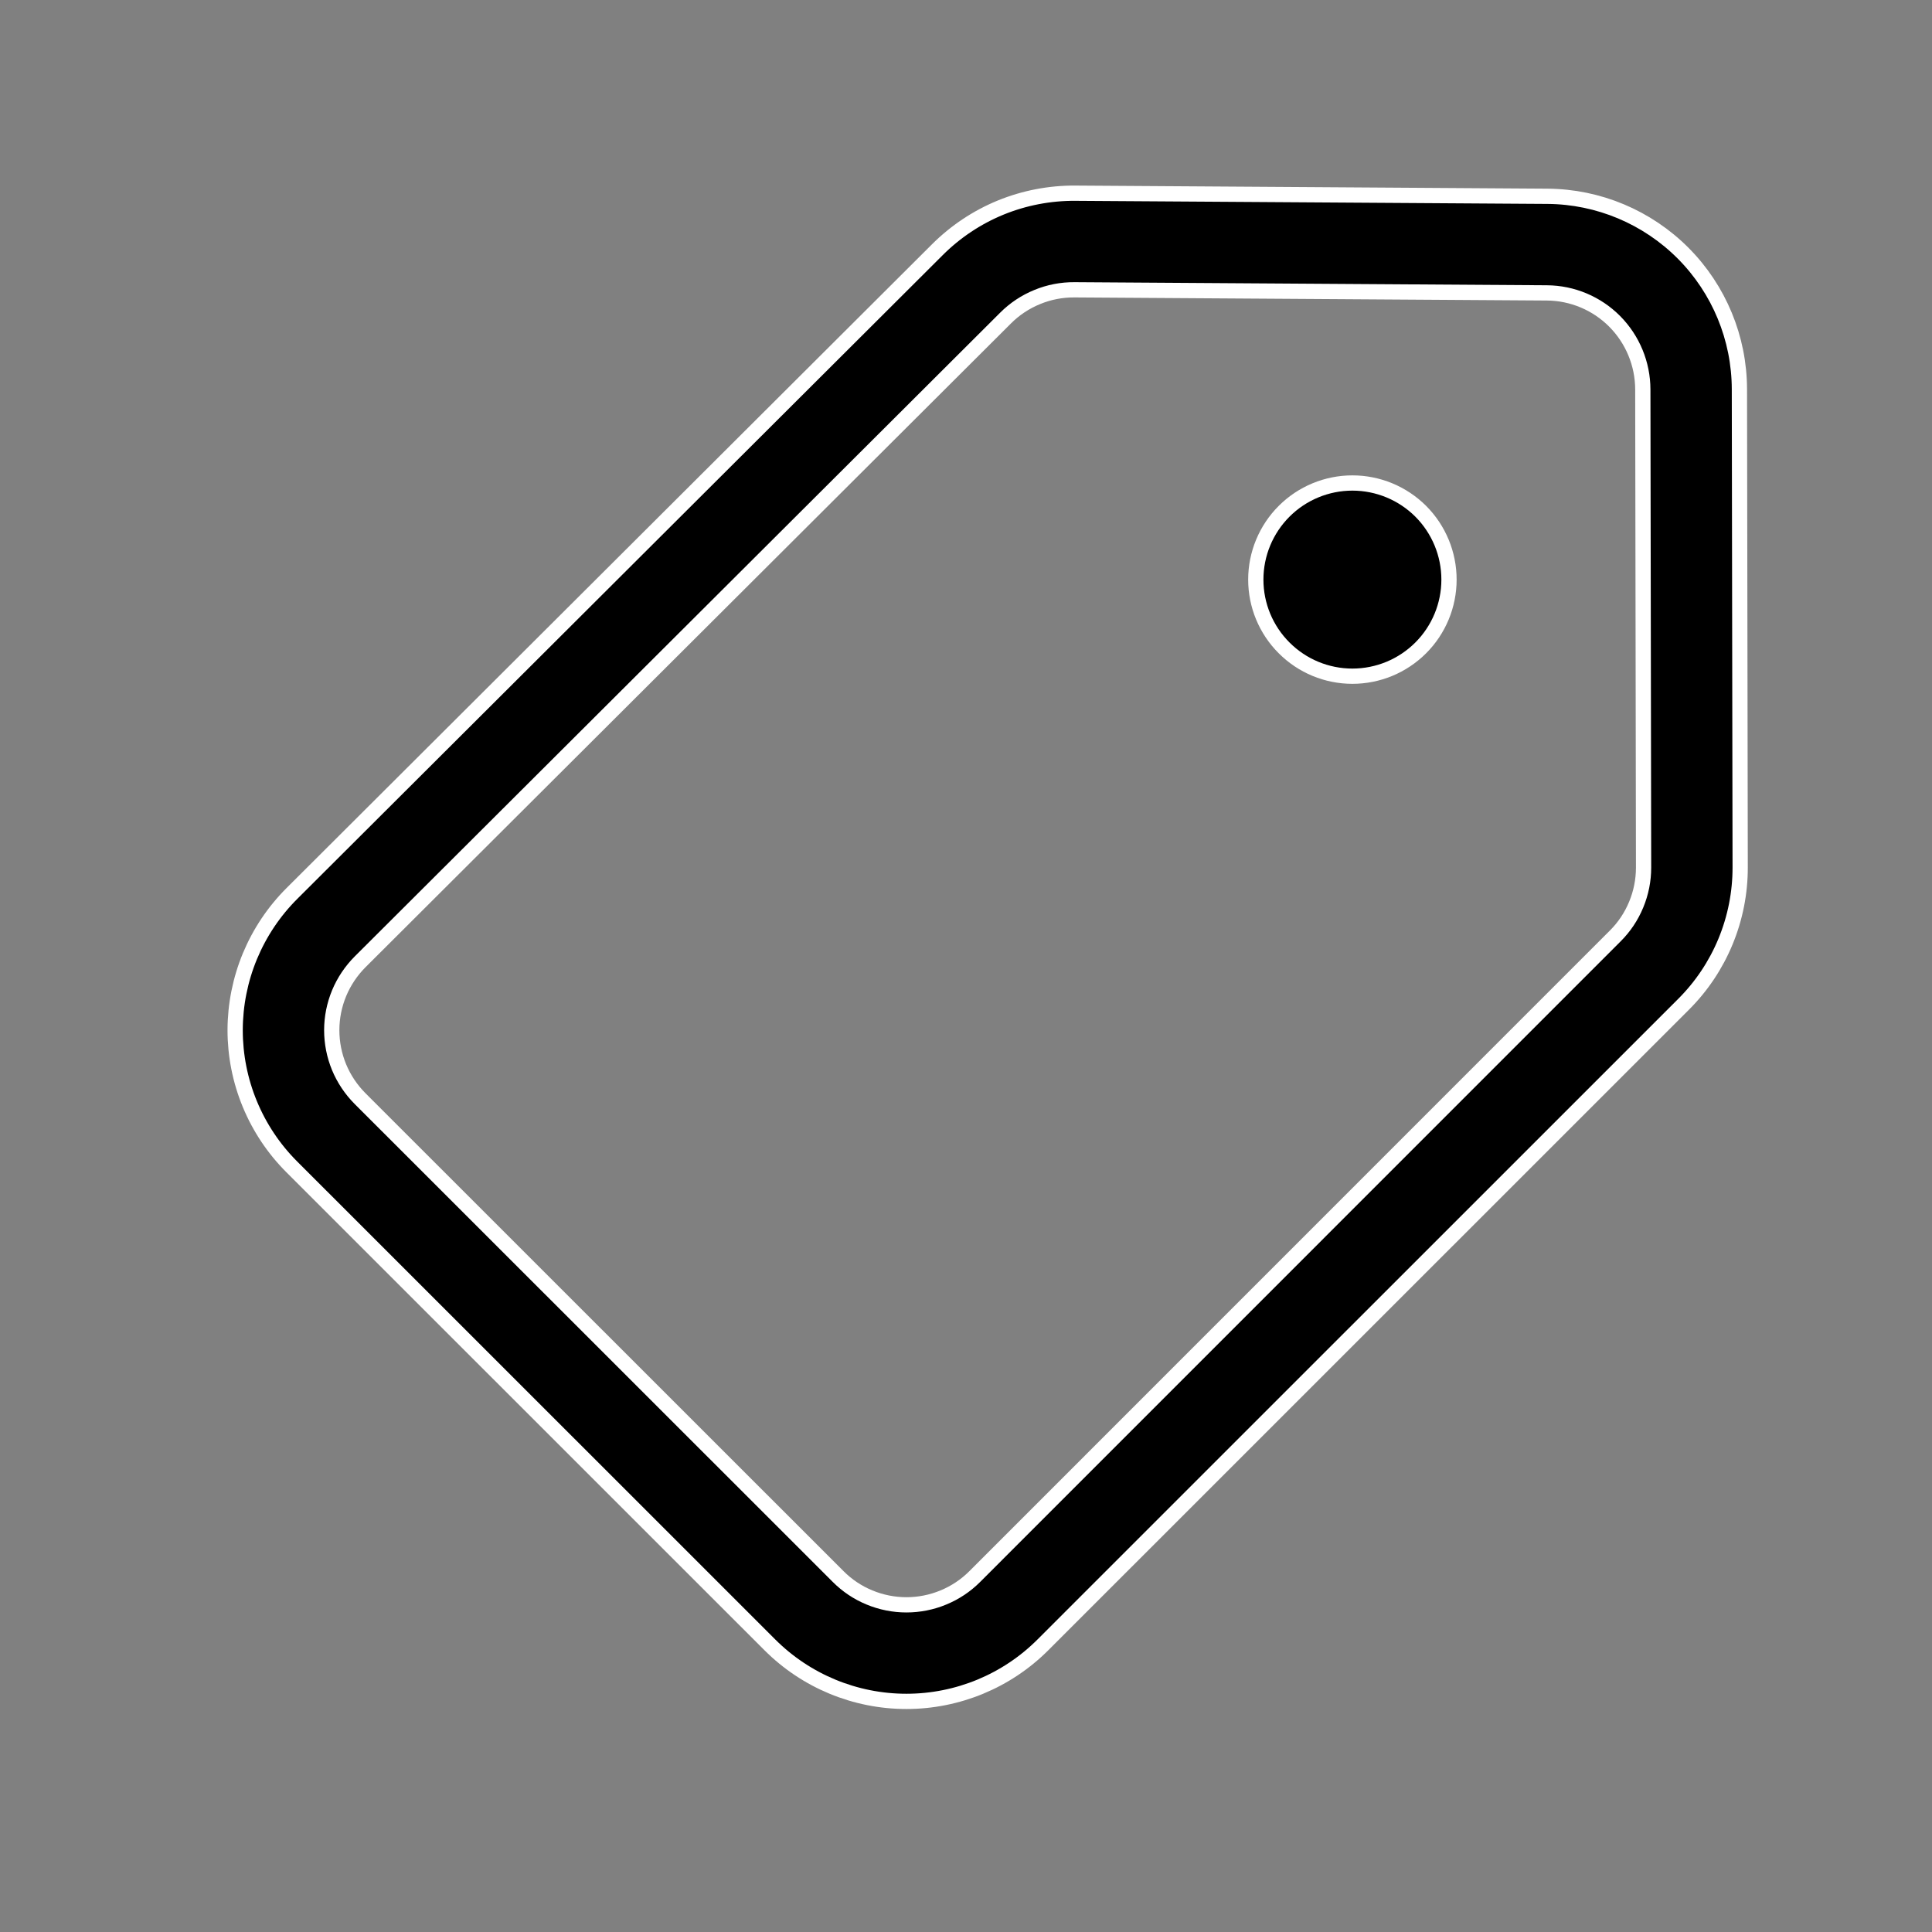 <svg width="38" height="38" viewBox="0 0 38 38" fill="currentColor" stroke="white" xmlns="http://www.w3.org/2000/svg">
<rect x="0" y="0" width="38" height="38" fill="#808080" stroke="none"/>
<path d="M26.6 13.3C27.104 13.3 27.587 13.1 27.944 12.743C28.3 12.387 28.5 11.904 28.5 11.4C28.5 10.896 28.3 10.413 27.944 10.056C27.587 9.7 27.104 9.5 26.6 9.5C26.096 9.5 25.613 9.7 25.257 10.056C24.9 10.413 24.7 10.896 24.7 11.4C24.7 11.904 24.9 12.387 25.257 12.743C25.613 13.1 26.096 13.3 26.6 13.3ZM21.147 3.8C20.645 3.797 20.146 3.893 19.681 4.083C19.216 4.274 18.794 4.555 18.438 4.91L5.742 17.573C5.388 17.926 5.108 18.345 4.916 18.806C4.725 19.267 4.626 19.761 4.625 20.261C4.625 20.76 4.723 21.255 4.914 21.716C5.105 22.178 5.385 22.597 5.738 22.95L15.141 32.351C15.854 33.064 16.82 33.464 17.828 33.464C18.835 33.464 19.802 33.064 20.514 32.351L33.113 19.754C33.467 19.401 33.748 18.981 33.939 18.518C34.13 18.056 34.228 17.56 34.227 17.06L34.212 7.655C34.21 6.653 33.813 5.692 33.106 4.981C32.399 4.271 31.44 3.868 30.438 3.861L21.147 3.8ZM19.779 6.255C19.957 6.077 20.168 5.937 20.401 5.842C20.633 5.746 20.883 5.698 21.134 5.7L30.425 5.761C30.926 5.764 31.406 5.966 31.759 6.321C32.112 6.677 32.311 7.158 32.312 7.659L32.327 17.064C32.327 17.314 32.278 17.561 32.182 17.792C32.087 18.023 31.947 18.233 31.77 18.409L19.173 31.008C18.997 31.185 18.787 31.325 18.556 31.42C18.326 31.516 18.078 31.565 17.829 31.565C17.579 31.565 17.332 31.516 17.101 31.42C16.87 31.325 16.661 31.185 16.485 31.008L7.081 21.607C6.905 21.43 6.765 21.221 6.669 20.99C6.574 20.759 6.525 20.512 6.525 20.262C6.525 20.012 6.575 19.765 6.67 19.535C6.766 19.304 6.907 19.095 7.083 18.918L19.779 6.255Z" stroke-width=".3"/>
</svg>
